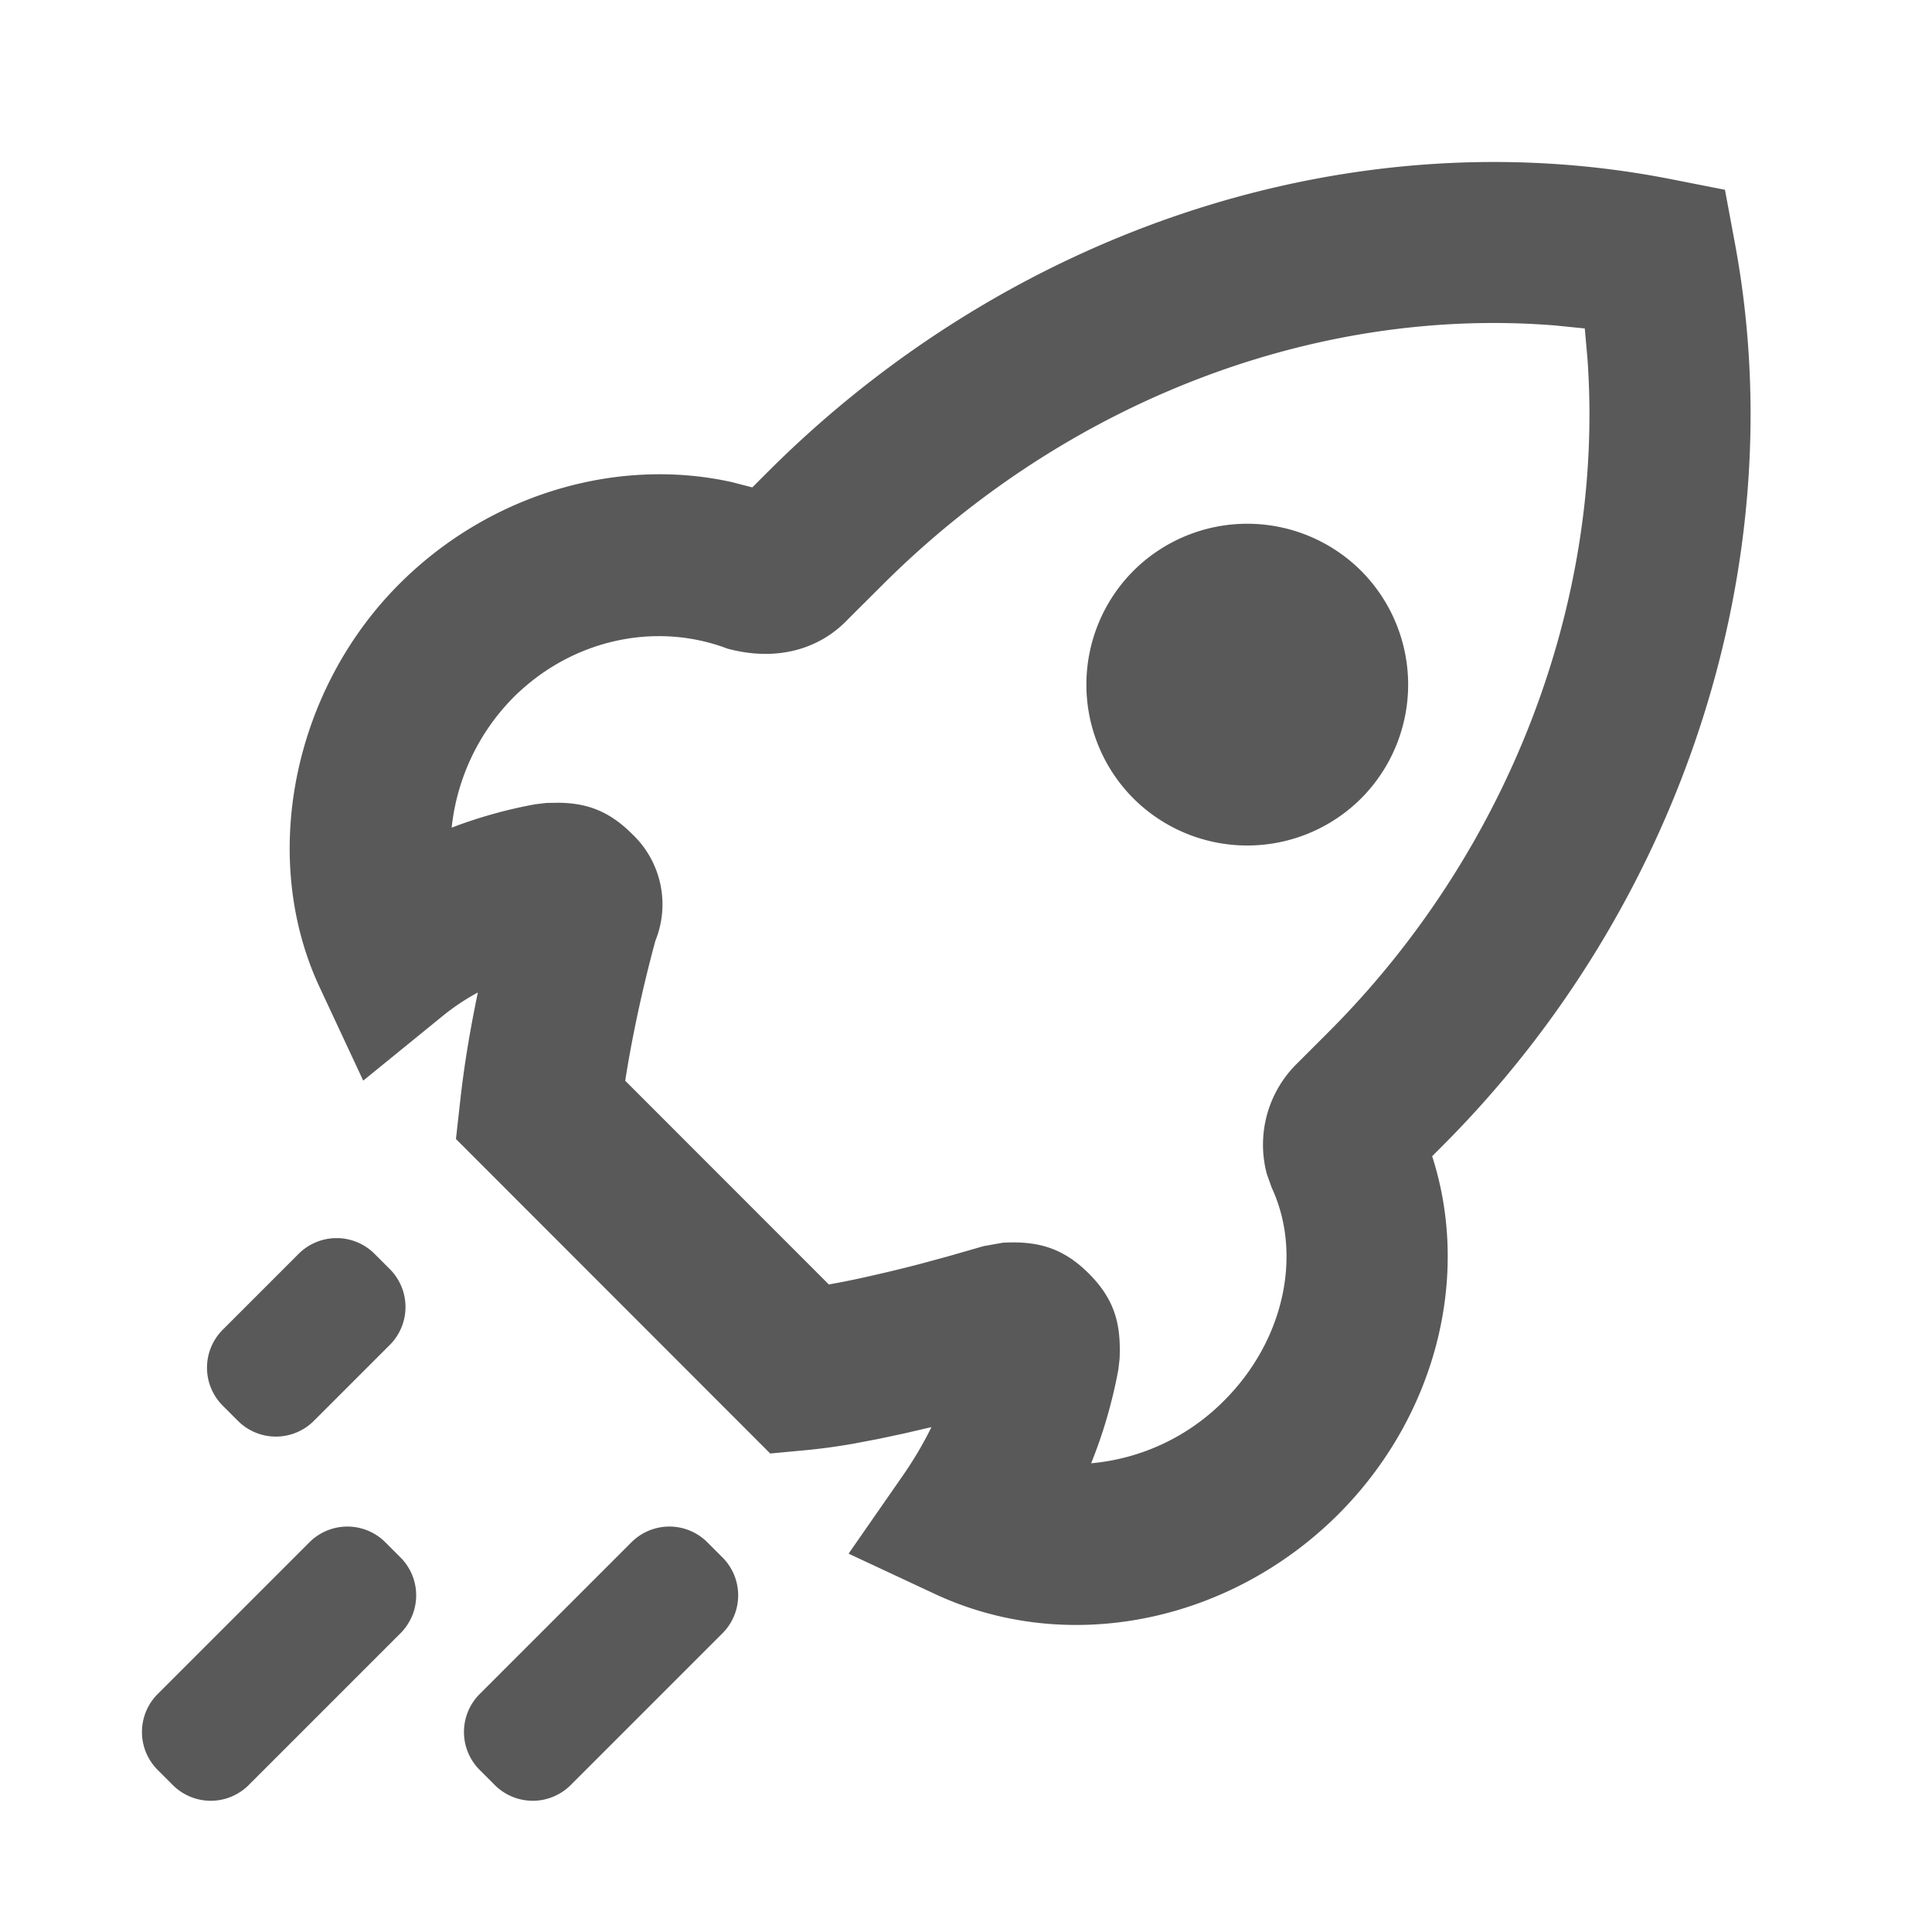 <?xml version="1.0" standalone="no"?><!DOCTYPE svg PUBLIC "-//W3C//DTD SVG 1.1//EN" "http://www.w3.org/Graphics/SVG/1.1/DTD/svg11.dtd"><svg t="1747987832690" class="icon" viewBox="0 0 1024 1024" version="1.1" xmlns="http://www.w3.org/2000/svg" p-id="23978" xmlns:xlink="http://www.w3.org/1999/xlink" width="200" height="200"><path d="M212.252 825.458a28.444 28.444 0 0 1 0 40.22l-80.441 80.441a28.444 28.444 0 0 1-40.22 0l-8.021-8.021a28.444 28.444 0 0 1 0-40.22l80.441-80.441a28.444 28.444 0 0 1 40.22 0l8.021 8.021z m170.667 0a28.444 28.444 0 0 1 0 40.22l-80.441 80.441a28.444 28.444 0 0 1-40.22 0l-8.021-8.021a28.444 28.444 0 0 1 0-40.22l80.441-80.441a28.444 28.444 0 0 1 40.22 0l8.021 8.021z m-176.356-152.86a28.444 28.444 0 0 1 0 40.277l-40.22 40.22a28.444 28.444 0 0 1-40.22 0l-8.078-8.078a28.444 28.444 0 0 1 0-40.22l40.22-40.22a28.444 28.444 0 0 1 40.277 0l8.021 8.021z m707.698-572.018l5.291 28.444c31.403 168.505-27.705 351.004-155.136 478.436l-5.348 5.348c20.821 64.626 1.536 138.524-49.778 189.838-57.628 57.458-143.36 74.98-213.618 42.268l-45.909-21.447 28.9-41.586c5.746-8.306 10.752-16.782 15.019-25.486l-14.677 3.413-13.653 2.901-12.914 2.446a323.47 323.47 0 0 1-24.178 3.356l-20.025 1.877-166.571-166.684 2.276-20.366c1.934-17.636 5.12-37.148 9.33-57.287a118.272 118.272 0 0 0-18.318 12.174l-42.439 34.532-23.154-49.607c-32.085-68.836-14.052-157.298 42.268-213.618 48.469-48.469 116.565-67.413 176.583-53.931l10.524 2.731 8.249-8.249c129.024-128.967 309.931-188.473 478.891-155.079l28.331 5.575zM839.964 174.08l-15.929-1.593c-127.033-10.183-259.072 40.22-356.75 137.956l-17.465 17.408c-15.246 16.327-38.172 22.983-64.284 15.929-38.116-14.45-82.603-4.949-113.607 26.055a115.484 115.484 0 0 0-32.54 68.836c14.165-5.404 29.013-9.614 44.373-12.402l5.803-0.683 6.656-0.114c14.336 0.228 26.169 3.982 38.628 16.384a51.314 51.314 0 0 1 12.516 56.775c-6.542 24.064-12.288 50.46-15.986 74.183l107.918 107.975c6.485-1.138 13.54-2.56 21.049-4.267 9.159-2.048 18.66-4.324 28.16-6.827l14.222-3.868 18.603-5.348 10.24-1.82c17.408-0.91 31.232 2.048 45.511 16.327s17.067 27.648 16.327 45.227l-0.683 5.86c-3.186 17.067-7.964 33.564-14.393 49.493a113.323 113.323 0 0 0 70.542-33.28c31.915-31.915 41.529-77.653 25.145-112.811l-2.617-7.396a60.302 60.302 0 0 1 16.384-58.709l16.213-16.213C800.37 450.844 850.489 317.44 841.387 190.009l-1.422-15.929z m-118.556 128.455a85.447 85.447 0 0 1 0 120.661 85.447 85.447 0 0 1-120.661 0 85.447 85.447 0 0 1 0-120.661 85.447 85.447 0 0 1 120.661 0z" fill="#595959" p-id="23979"></path></svg>